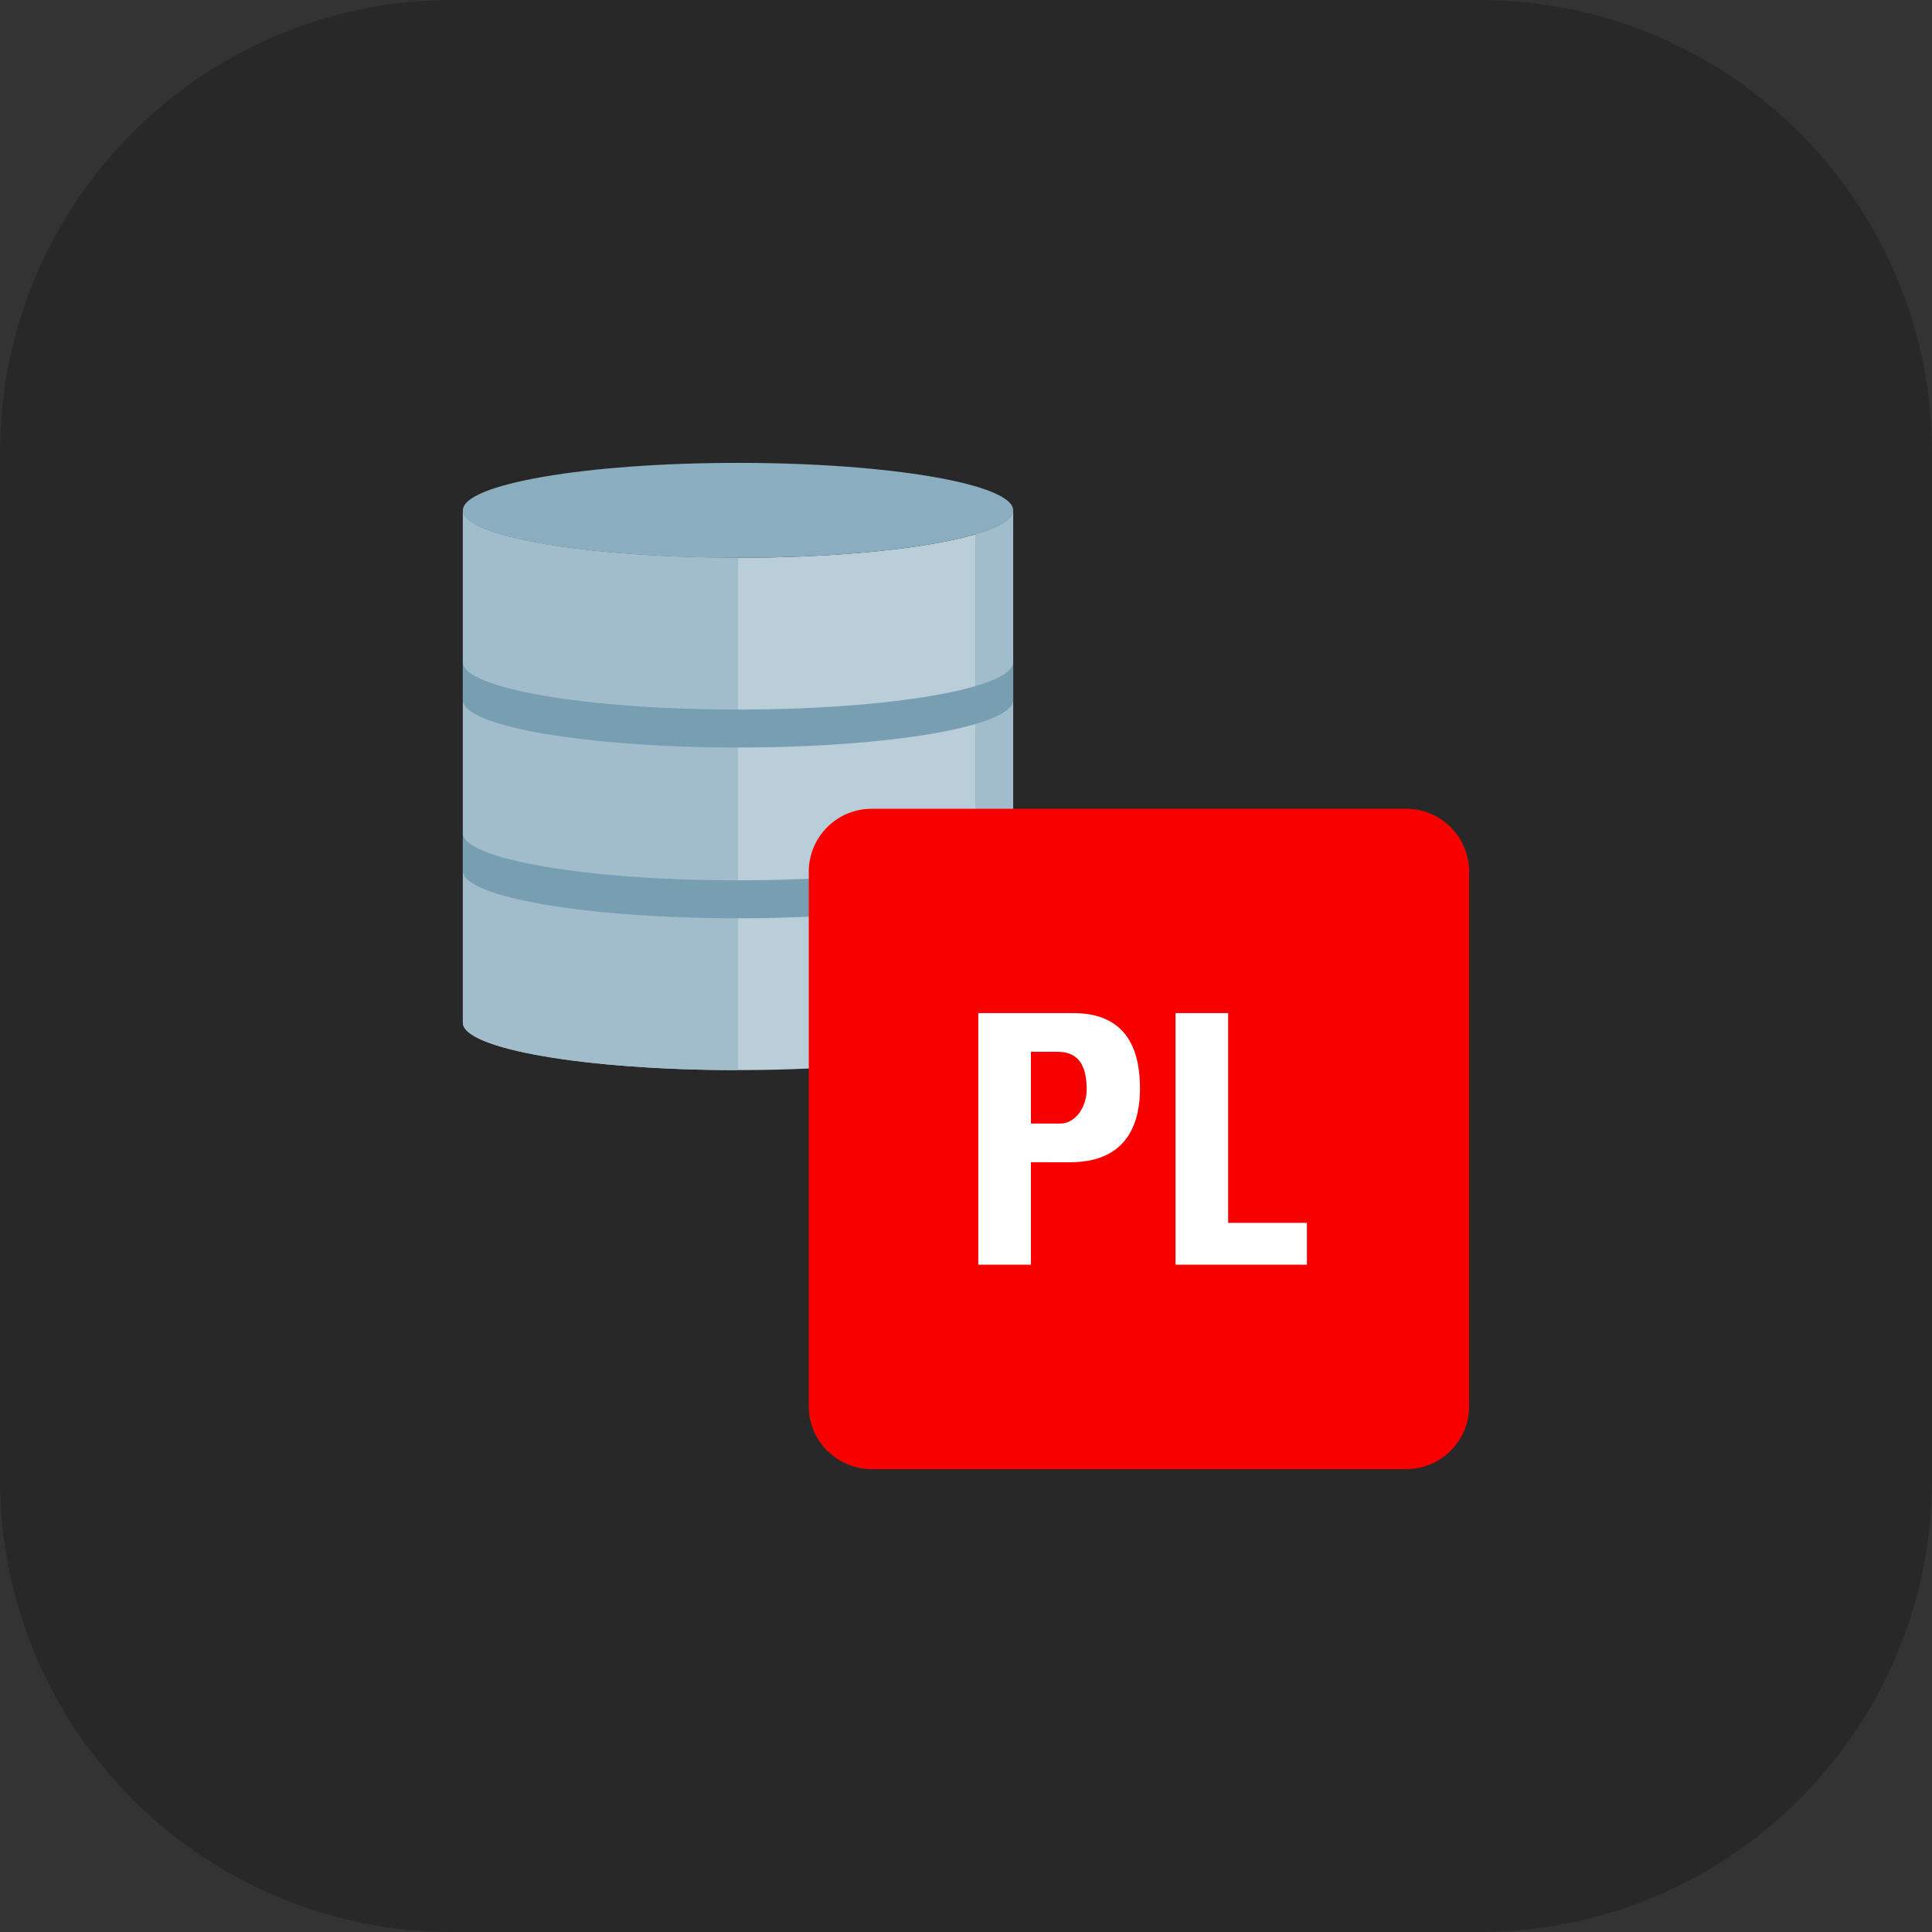 <svg xmlns="http://www.w3.org/2000/svg" fill="none" viewBox="0 0 256 256"><rect x="0" y="0" width="256" height="256" fill="#333333" stroke="none"/><path fill="#282828" d="M196 0H60C26.863 0 0 26.863 0 60v136c0 33.137 26.863 60 60 60h136c33.137 0 60-26.863 60-60V60c0-33.137-26.863-60-60-60"/><g clip-path="url(#clip0_0_1)"><path fill="#B9CED9" d="M97.792 73.903c-20.14 0-36.459-2.814-36.459-6.286v67.89c0 3.472 16.32 6.286 36.459 6.286s36.458-2.815 36.458-6.286V67.62c0 3.471-16.319 6.283-36.458 6.283"/><path fill="#A1BDCC" d="M61.333 67.62v67.887c0 3.472 16.32 6.286 36.459 6.286v-67.89c-20.136 0-36.459-2.812-36.459-6.284m67.889 3.188v67.887c3.194-.934 5.028-2.023 5.028-3.186V67.619c0 1.164-1.833 2.256-5.028 3.188"/><path fill="#8AADBF" d="M97.792 73.906c20.135 0 36.458-2.815 36.458-6.287s-16.323-6.286-36.458-6.286c-20.136 0-36.459 2.815-36.459 6.287s16.323 6.286 36.459 6.286"/><path fill="#789EB2" d="M61.333 110.361c0 3.472 16.32 6.286 36.459 6.286s36.458-2.814 36.458-6.286v5.029c0 3.472-16.319 6.286-36.458 6.286-20.14 0-36.459-2.812-36.459-6.284zm72.917-22.627c0 3.472-16.319 6.286-36.458 6.286-20.14 0-36.459-2.814-36.459-6.286v5.03c0 3.471 16.32 6.285 36.459 6.285s36.458-2.814 36.458-6.286z"/><path fill="#F80000" d="M186.333 107.167H115.5a8.333 8.333 0 0 0-8.333 8.333v70.833a8.333 8.333 0 0 0 8.333 8.334h70.833a8.334 8.334 0 0 0 8.334-8.334V115.5a8.333 8.333 0 0 0-8.334-8.333"/><path fill="#fff" d="M129.627 134.239h12.56c6.373 0 8.866 3.879 8.866 9.976 0 3.786-1.107 9.791-9.281 9.791H136.6v13.577h-6.973zm6.973 14.639h3.879c2.078 0 3.509-2.263 3.509-4.479 0-2.725-.738-5.034-3.878-5.034h-3.51zm19.165 18.705v-33.344h6.973v27.801h10.436v5.543z"/></g><defs><clipPath id="clip0_0_1"><path fill="#fff" d="M28 28h200v200H28z"/></clipPath></defs></svg>